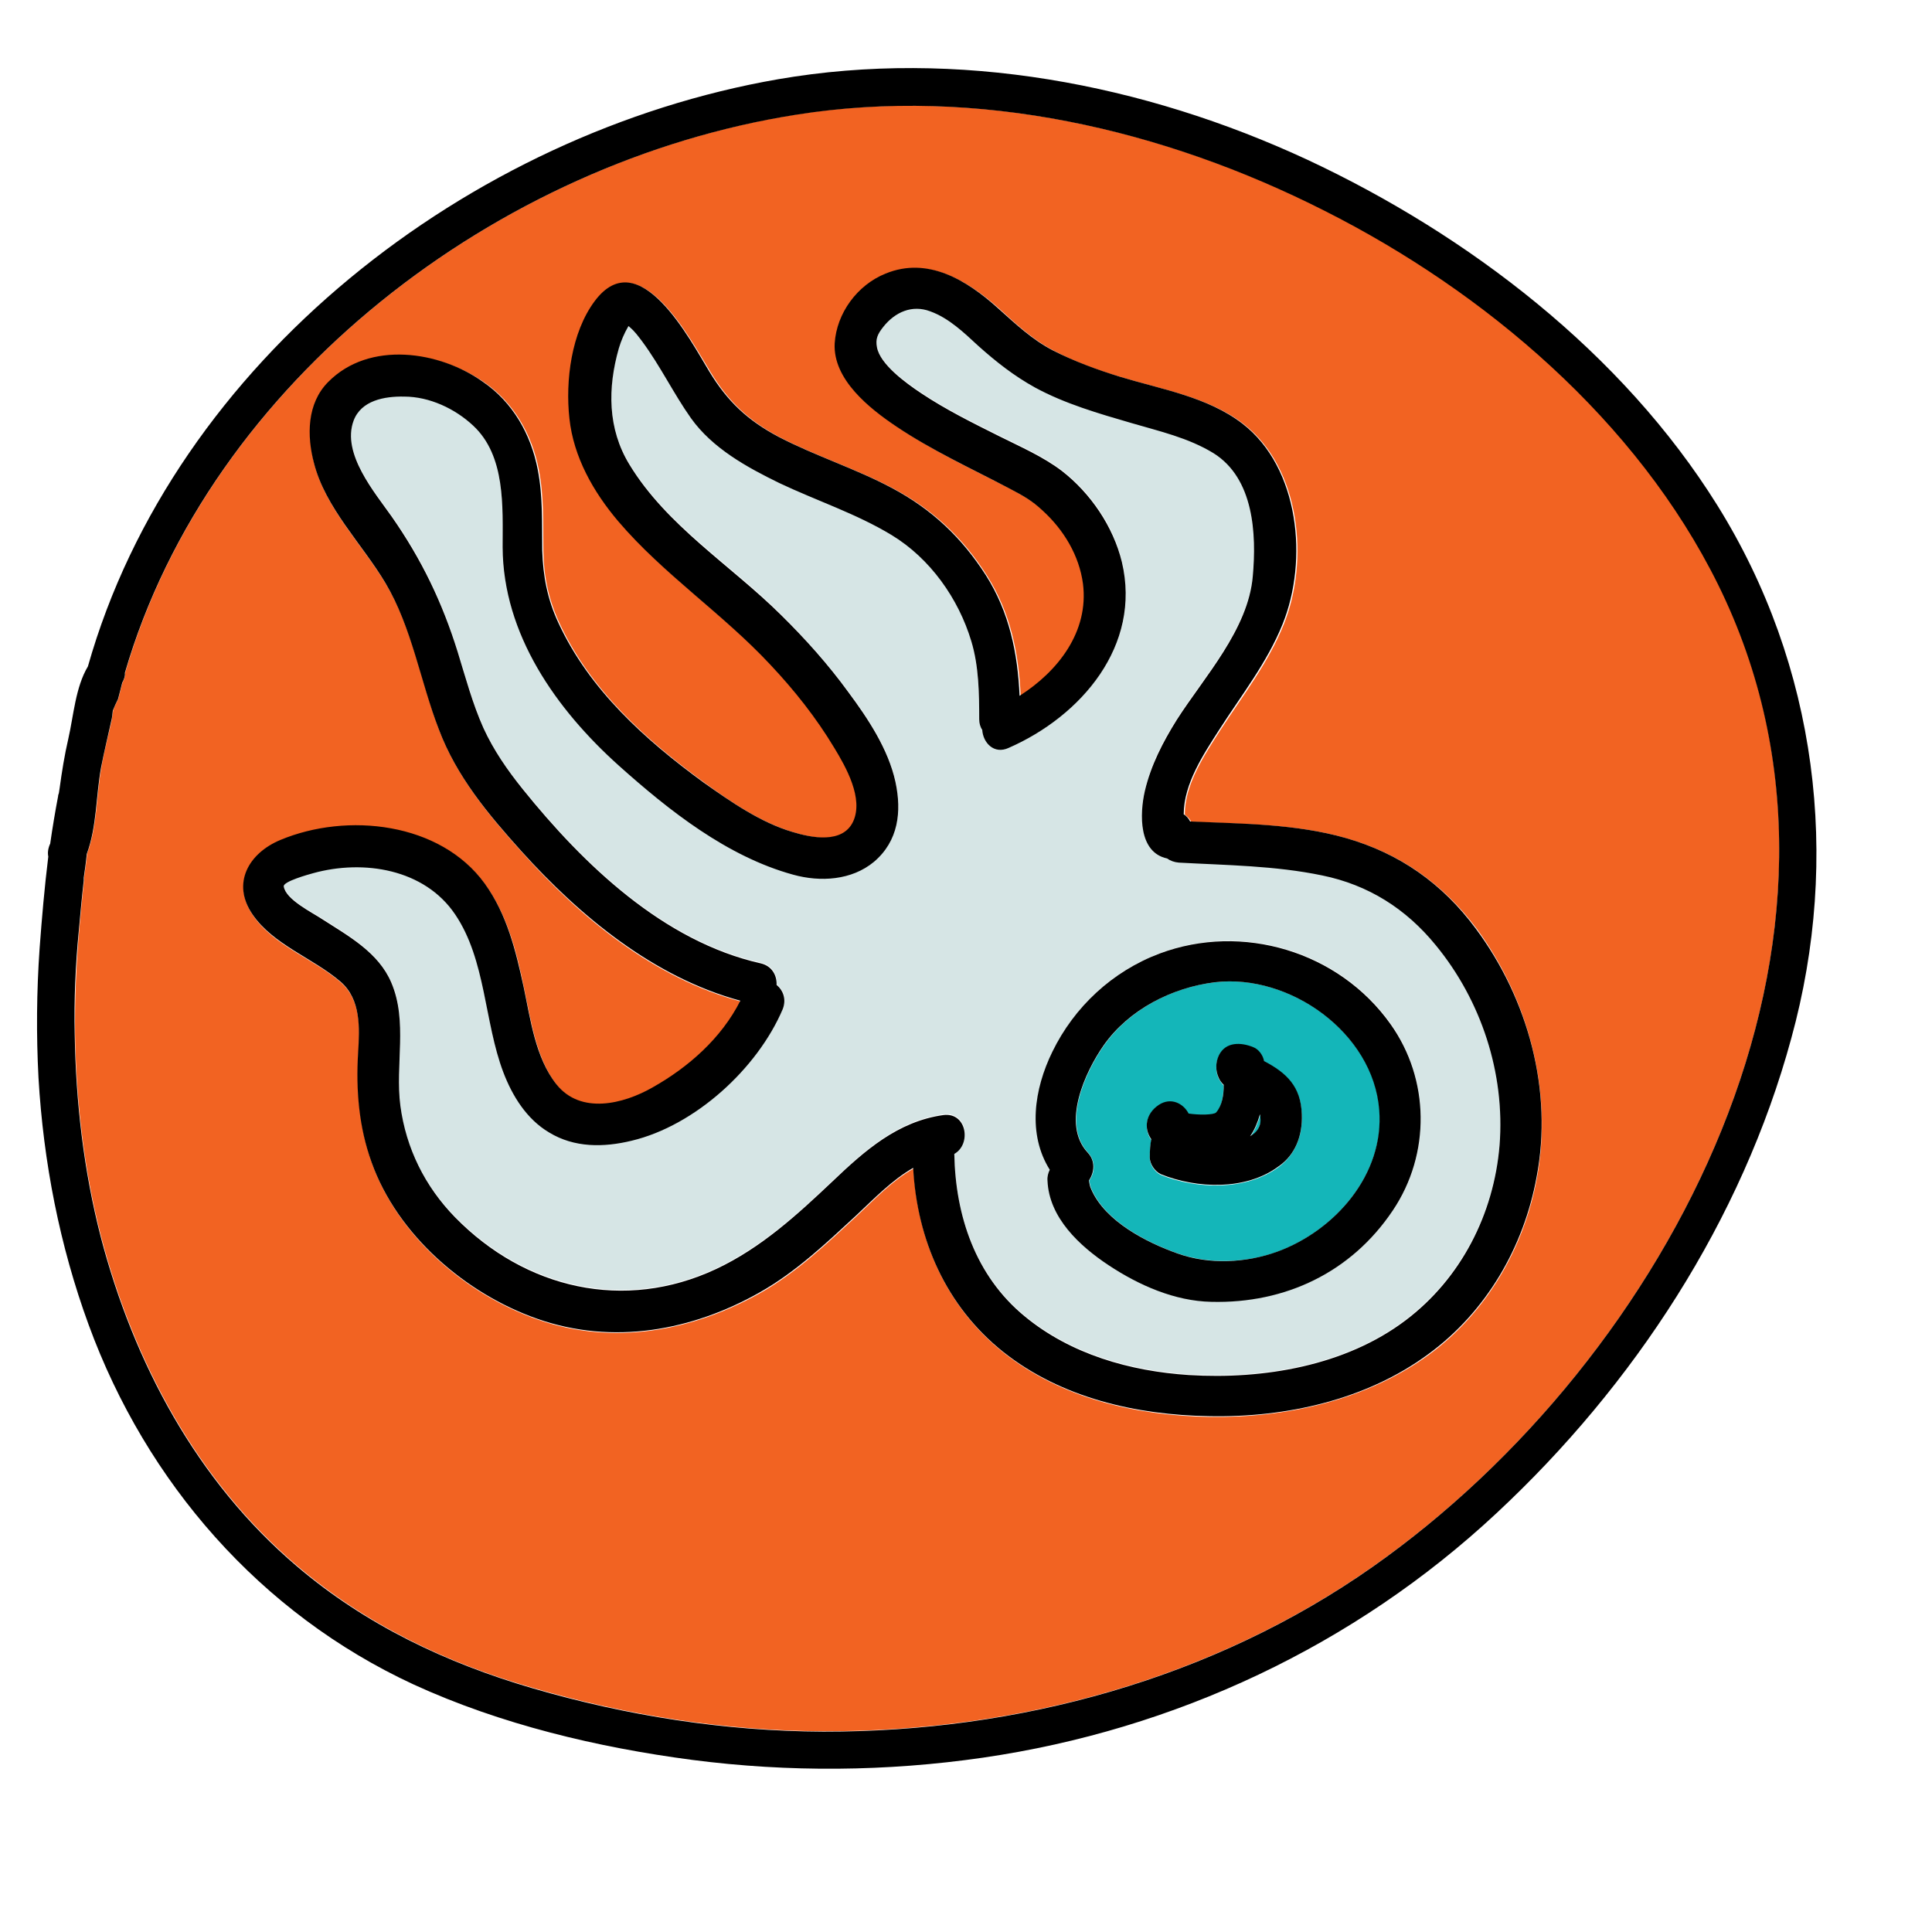 <svg xmlns="http://www.w3.org/2000/svg" width="512" height="512" viewBox="0 0 512 512"><path fill="#14B6B9" d="M365.6,294.1c-1.6-20.4-23.8-36.1-43.5-33.8c-11.4,1.3-22.8,7.2-29.5,16.7c-4.9,7-11.3,20.8-4.3,28.4c2.2,2.4,1.8,5.4,0.4,7.4c0.1,0.8,0.2,1.6,0.6,2.4c3.7,8.5,14.7,14.1,22.9,17c8.3,2.9,18.1,2.5,26.4-0.5C353.8,326.1,366.9,311.2,365.6,294.1z M338.7,309.4c-8.6,6.2-21.5,5.8-31,2c-1.6-0.7-3-2.7-3-4.5c0-1.7,0.1-3.3,0.4-4.8c-2-2.8-1.6-6.8,2-9.1c3.2-2.1,6.5-0.4,7.9,2.3c2.6,0.3,6.7,0.3,7.3-0.3c1.6-1.9,1.9-4.6,2-7.3c-0.5-0.5-0.9-1.1-1.3-1.8c-0.9-1.9-0.9-4.2,0-6c1.8-3.7,5.9-3.5,9.1-2.2c1.4,0.6,2.6,2.2,2.9,3.7c5.9,3.1,9.8,6.7,10,14.2C345.2,300.9,343.3,306.1,338.7,309.4z"/><path fill="#14B6B9" d="M334.1,296.3c0-0.3-0.1-0.6-0.1-0.9c-0.6,2.1-1.4,4.1-2.6,5.8C333.1,300.1,334.3,298.4,334.1,296.3z"/><path fill="#D6E5E5" d="M380.5,250.3c-7.9-9.7-17.9-15.9-30.1-18.5c-12.5-2.6-25.3-2.6-38-3.4c-1.2-0.1-2.2-0.5-3.1-1.1c-7.6-1.6-7.3-11.7-5.9-17.9c1.6-6.8,4.7-13,8.5-18.9c7.3-11.5,18.9-23.9,20.1-38c0.9-11.2,0.3-25.9-10.4-32.6c-6.7-4.2-14.3-5.8-21.8-8c-8.6-2.5-17.5-5.1-25.5-9.4c-5.6-3-10.3-6.7-15-11c-3.8-3.5-7.9-7.4-12.8-9.2c-4.8-1.8-9.3,0.2-12.4,4.1c-1.5,2-2.1,3.3-1.7,5.4c0.8,4.6,7.5,9.4,11.7,12.2c6.5,4.4,13.7,7.9,20.7,11.4c5.6,2.8,11.6,5.4,16.6,9.2c7.7,5.9,13.7,14.7,15.9,24.1c5.4,22.2-10.7,40.9-30,49.3c-4,1.7-6.8-1.5-7-4.8c-0.5-0.7-0.8-1.7-0.8-2.8c0-6.9-0.2-14.1-2.1-20.7c-3.3-11.3-10.9-22-21.1-28.1c-9.4-5.7-19.9-9.1-29.8-13.8c-8.7-4.1-17.7-9.2-23.4-17.2c-4.7-6.5-8.2-13.8-12.9-20.3c-1-1.3-1.9-2.6-3.2-3.7c-0.2-0.2-0.4-0.3-0.5-0.4c0,0,0,0,0,0.1c-1,1.8-1.9,3.7-2.5,5.8c-3,10.5-3,21.3,2.8,30.8c9.9,16.3,26.9,26.6,40.2,39.9c6.4,6.4,12.5,13.1,17.8,20.4c5.2,7,10.6,15.1,12.5,23.8c1.7,7.9,0.8,15.7-5.7,21.2c-5.9,5-14.2,5.4-21.4,3.4c-17.5-4.8-32.9-17-46.2-28.9c-16.7-14.9-30.8-34.8-30.8-57.9c0-10.7,0.7-24.2-7.8-32.2c-4.8-4.5-11.6-7.7-18.3-7.7c-5.1,0-11.4,1.1-13.4,6.4c-3.2,8.7,5.6,19,10.1,25.4c8,11.3,13.4,22.7,17.5,35.9c2.1,6.7,3.9,13.6,6.8,20.1c2.7,6,6.3,11.2,10.4,16.2c16.1,20,37.3,40.4,63.1,46.2c3.1,0.7,4.4,3.2,4.2,5.7c1.8,1.5,2.8,3.9,1.6,6.5c-6.7,15.8-23.1,30.8-40,34.8c-7.4,1.8-15.2,1.9-21.9-2.2c-5.9-3.6-9.7-9.6-12.1-15.9c-5.1-13.4-4.6-29.8-12.8-41.9c-8.1-12-24.3-14.5-37.6-10.9c-1.1,0.3-8,2.2-7.8,3.5c0.6,3.6,7.5,7,10.2,8.7c7,4.5,14.8,8.8,18.3,16.8c4.4,10.3,1.1,21.8,2.4,32.6c1.4,11.3,6.5,21.4,14.5,29.6c18.6,18.9,44.9,25.1,69.2,13.7c11.8-5.6,21.4-14.2,30.8-23.2c8.6-8.1,17.2-15.9,29.4-17.6c6.2-0.9,7.6,7.6,2.9,10.3c0.3,16.4,5.6,32.3,18.6,43c12.2,10.1,28,14.6,43.6,15.6c19.6,1.2,41.4-2.3,57.4-14.5c14.6-11.1,23.4-28.1,24.9-46.4C398.9,284.4,392.5,265.1,380.5,250.3z M369.2,320.7c-11,16.4-28.5,24.7-48.1,24.2c-9.7-0.2-19.2-4.4-27.2-9.7c-7.7-5.1-15.8-12.5-16.2-22.4c0-1.1,0.2-2.1,0.6-2.9c-5.9-9.4-4.2-21.4,0.7-31.3c5.8-12,15.8-21.3,28.4-26c22-8.2,47.5-0.6,61.2,18.7C378.9,286,379.2,305.8,369.2,320.7z"/><path fill="#F26322" d="M455.4,154.8c-21.3-43.4-61.6-77.5-104.2-99C308.4,34.2,259,22.8,211.1,30.3C132.2,42.8,55.8,100.6,33.2,178.2c0,0.9-0.2,1.7-0.7,2.6c-0.4,1.4-0.8,2.9-1.1,4.3c-0.5,1-1,2-1.4,3.1c-0.1,0.9-0.3,1.9-0.4,2.7c-0.9,4.1-2,8.2-2.7,12.3c-1.4,7.7-1.1,15.7-3.8,23c-0.2,2.1-0.5,4.2-0.8,6.3c0,0.3,0,0.5,0,0.7c-0.5,4.4-0.9,8.8-1.3,13.2c-0.8,9.2-1.2,18.4-1.1,27.6c0.3,18.1,2.4,36.2,6.9,53.7c8.7,33.3,25.5,64.8,52,87.3c18.2,15.5,39.5,25.7,62.4,32.3c25,7.3,51,11.4,77.1,11.5c51.5,0.1,103.2-13.9,145.6-43.7C442.3,360,501.4,248.3,455.4,154.8z M407.3,312.2c-3.4,18.5-13.3,35.6-28.6,46.8c-16.6,12.1-37.8,16.8-58.1,16.5c-19.2-0.3-39.2-4.8-54.6-17c-15.2-12.1-22.9-29.8-23.9-48.8c-5.7,3.2-10.4,8.2-15.1,12.6c-8,7.4-15.9,14.9-25.4,20.3c-18.1,10.2-39.1,14.1-59.1,7.1c-19-6.6-37-22.1-43.9-41.4c-3.3-9.4-4.2-19.2-3.6-29.1c0.4-6.5,0.7-14.1-4.6-18.8c-7.2-6.3-17.9-9.7-23.4-17.9c-5.6-8.2-1-16.2,7.4-19.7c17.7-7.4,42.4-4.7,54.2,11.6c5.9,8.2,8.3,17.8,10.3,27.5c1.8,8.5,3.2,18.7,8.7,25.7c6.3,8,17.6,5.2,25.4,0.8c9.6-5.4,18.3-13.1,23.3-23c-22.9-6.1-42.5-22.2-58-39.6c-8.8-9.8-17.2-19.9-21.9-32.3c-4.8-12.7-7.1-27-14.1-38.7c-6.1-10.3-16-20-19-31.9c-1.8-7.3-1.9-15.8,3.8-21.5c10.9-11,29.5-8.2,41.2-0.1c7.9,5.4,12.7,13.9,14.5,23.2c1.4,7.1,1.1,14.3,1.2,21.5c0.1,6.8,1.4,13,4.3,19.2c8.2,17.7,23,31,38.5,42.3c7.1,5.2,15.1,10.6,23.6,13.1c4.9,1.5,13.3,3.2,16-2.8c2.8-6.1-1.9-14.4-5-19.5c-4.8-7.9-10.7-15.3-17-22.1c-12.7-13.5-28.4-23.9-40.3-38c-6.5-7.7-11.7-16.9-12.9-27.2c-1.1-10,0.5-22.8,6.7-31.1c11.8-15.7,25.3,10.5,30.4,18.7c4.8,7.9,10.1,12.9,18.4,17.3c9.8,5.1,20.4,8.4,30.1,13.6c10.5,5.6,18.4,13,24.8,23.1c6.2,9.8,8.4,20.6,8.9,31.9c10.2-6.5,18.4-17,16.8-29.7c-1-7.6-5.1-14.4-10.7-19.4c-2.9-2.6-5-3.8-8.9-5.9c-10.1-5.2-20.5-10-29.9-16.4c-7-4.7-16.9-12.4-16.3-22c0.4-8,5.9-15.5,13.5-18.5c11.2-4.5,21.6,1.9,29.8,9.2c4.6,4.2,9,8.3,14.6,11.2c5.7,3,11.8,5.2,17.9,7c10.9,3.3,23.1,5.3,32.3,12.4c15.1,11.7,17.4,36.3,10.6,53.1c-4.1,10.2-10.9,18.9-16.8,28c-4.1,6.4-9.5,14.4-9.4,22.4c0.7,0.5,1.3,1.1,1.7,1.9c13.8,0.6,28,0.5,41.3,4.4c14.2,4.1,25.5,12.1,34.4,24C405,264.8,411.6,289.1,407.3,312.2z"/><path d="M455.1,133.9c-25.2-40.4-65.9-71.6-108.7-91.6C303.1,22.2,253.6,12.8,206.2,21c-81.8,14.2-160,74.7-182.9,155.6c-3.3,5.5-3.8,13.1-5.2,19.2c-1,4.3-1.7,8.7-2.3,13.1c-0.1,0.4-0.1,0.9-0.2,1.3c-0.1,0.3-0.2,0.5-0.2,0.8c-0.8,4.2-1.5,8.4-2.1,12.6c0,0.1-0.1,0.1-0.1,0.2c-0.5,1.2-0.6,2.3-0.4,3.2c-1,8.1-1.7,16.2-2.3,24.3c-0.8,11.4-0.9,22.9-0.3,34.3c1.3,22.3,5.6,44.5,13.3,65.5c15.3,41.8,45.5,76.5,86.1,95.3c23.1,10.6,48.8,16.7,73.9,20c25.5,3.3,51.5,3.1,77-0.6c50.9-7.4,98.5-29.7,136.1-64.8c36.4-33.9,65-77.6,78.1-125.8C487.9,227.3,481.6,176.4,455.1,133.9z M363.8,415.2c-42.4,29.8-94.1,43.8-145.6,43.7c-26.1-0.1-52.1-4.2-77.1-11.5c-22.9-6.7-44.2-16.8-62.4-32.3c-26.5-22.5-43.3-54-52-87.3c-4.5-17.5-6.6-35.6-6.9-53.7c-0.2-9.2,0.2-18.4,1.1-27.6c0.4-4.4,0.8-8.8,1.3-13.2c0-0.2,0-0.5,0-0.7c0.3-2.1,0.6-4.2,0.8-6.3c2.7-7.3,2.4-15.4,3.8-23c0.8-4.1,1.8-8.2,2.7-12.3c0.2-0.8,0.3-1.7,0.4-2.7c0.4-1,0.9-2.1,1.4-3.1c0.4-1.4,0.7-2.9,1.1-4.3c0.5-0.9,0.8-1.8,0.7-2.6c22.6-77.6,99-135.5,177.9-147.9c47.9-7.6,97.3,3.8,140.1,25.5c42.6,21.5,82.8,55.7,104.2,99C501.4,248.3,442.3,360,363.8,415.2z"/><path d="M368.5,271.4c-13.7-19.3-39.3-26.9-61.2-18.7c-12.5,4.7-22.6,14.1-28.4,26c-4.9,10-6.6,21.9-0.7,31.3c-0.4,0.8-0.7,1.8-0.6,2.9c0.4,9.8,8.5,17.3,16.2,22.4c8,5.3,17.5,9.5,27.2,9.7c19.6,0.5,37.1-7.8,48.1-24.2C379.2,305.8,378.9,286,368.5,271.4z M338.5,331.7c-8.3,3-18,3.5-26.4,0.5c-8.2-2.9-19.2-8.5-22.9-17c-0.4-0.8-0.5-1.6-0.6-2.4c1.4-2.1,1.8-5.1-0.4-7.4c-7-7.6-0.6-21.4,4.3-28.4c6.7-9.5,18.1-15.3,29.5-16.7c19.8-2.3,41.9,13.4,43.5,33.8C366.9,311.2,353.8,326.1,338.5,331.7z"/><path d="M345,295.4c-0.2-7.5-4.1-11.1-10-14.2c-0.3-1.6-1.5-3.2-2.9-3.7c-3.2-1.3-7.3-1.5-9.1,2.2c-0.9,1.9-0.9,4.1,0,6c0.3,0.7,0.8,1.3,1.3,1.8c0,2.7-0.4,5.4-2,7.3c-0.6,0.7-4.7,0.7-7.3,0.3c-1.4-2.7-4.7-4.4-7.9-2.3c-3.6,2.4-4,6.3-2,9.1c-0.3,1.5-0.4,3.1-0.4,4.8c0,1.8,1.4,3.8,3,4.5c9.5,3.8,22.4,4.3,31-2C343.3,306.1,345.2,300.9,345,295.4z M331.3,301.1c1.2-1.7,2-3.7,2.6-5.8c0.1,0.3,0.1,0.6,0.1,0.9C334.3,298.4,333.1,300.1,331.3,301.1z"/><path d="M391.1,246.1c-8.8-11.9-20.1-19.9-34.4-24c-13.3-3.8-27.5-3.8-41.3-4.4c-0.4-0.8-1-1.5-1.7-1.9c0-8.1,5.3-16,9.4-22.4c5.9-9.2,12.7-17.8,16.8-28c6.8-16.8,4.5-41.4-10.6-53.1c-9.2-7.1-21.4-9.1-32.3-12.4c-6.2-1.9-12.2-4.1-17.9-7c-5.6-2.9-9.9-7-14.6-11.2c-8.2-7.4-18.6-13.8-29.8-9.2c-7.5,3-13,10.5-13.5,18.5c-0.5,9.6,9.3,17.3,16.3,22c9.5,6.4,19.8,11.1,29.9,16.4c4,2.1,6.1,3.3,8.9,5.9c5.6,5.1,9.7,11.9,10.7,19.4c1.6,12.7-6.6,23.2-16.8,29.7c-0.5-11.3-2.7-22.1-8.9-31.9c-6.4-10-14.3-17.5-24.8-23.1c-9.7-5.2-20.3-8.5-30.1-13.6c-8.3-4.4-13.6-9.4-18.4-17.3c-5-8.2-18.6-34.5-30.4-18.7c-6.2,8.3-7.8,21.1-6.7,31.1c1.1,10.2,6.3,19.4,12.9,27.2c12,14.1,27.7,24.5,40.3,38c6.4,6.8,12.2,14.1,17,22.1c3.1,5.1,7.8,13.4,5,19.5c-2.8,6-11.1,4.3-16,2.8c-8.5-2.5-16.4-8-23.6-13.1c-15.5-11.3-30.3-24.6-38.5-42.3c-2.9-6.2-4.1-12.4-4.3-19.2c-0.1-7.2,0.2-14.4-1.2-21.5c-1.8-9.3-6.6-17.8-14.5-23.2C116.5,93,97.9,90.2,87,101.2c-5.7,5.7-5.7,14.3-3.8,21.5c3,11.9,12.9,21.6,19,31.9c7,11.8,9.2,26,14.1,38.7c4.7,12.5,13.1,22.5,21.9,32.3c15.6,17.3,35.1,33.4,58,39.6c-5,9.9-13.7,17.6-23.3,23c-7.7,4.4-19,7.2-25.4-0.8c-5.6-7-6.9-17.2-8.7-25.7c-2.1-9.7-4.4-19.3-10.3-27.5c-11.8-16.3-36.5-19-54.2-11.6c-8.4,3.5-13,11.5-7.4,19.7c5.5,8.1,16.1,11.6,23.4,17.9c5.4,4.7,5,12.3,4.6,18.8c-0.6,9.9,0.2,19.7,3.6,29.1c6.9,19.3,25,34.8,43.9,41.4c20,7,41,3.2,59.1-7.1c9.5-5.4,17.4-12.9,25.4-20.3c4.7-4.4,9.5-9.4,15.1-12.6c1,19,8.7,36.7,23.9,48.8c15.4,12.2,35.3,16.7,54.6,17c20.3,0.4,41.6-4.3,58.1-16.5c15.3-11.2,25.2-28.3,28.6-46.8C411.6,289.1,405,264.8,391.1,246.1z M397.4,303.5c-1.5,18.2-10.2,35.3-24.9,46.4c-16,12.1-37.7,15.7-57.4,14.5c-15.6-1-31.4-5.5-43.6-15.6c-13-10.7-18.3-26.6-18.6-43c4.6-2.6,3.3-11.1-2.9-10.3c-12.1,1.7-20.8,9.4-29.4,17.6c-9.4,8.9-18.9,17.6-30.8,23.2c-24.3,11.4-50.6,5.3-69.2-13.7c-8-8.2-13-18.3-14.5-29.6c-1.4-10.8,2-22.3-2.4-32.6c-3.4-8-11.3-12.3-18.3-16.8c-2.7-1.8-9.7-5.2-10.2-8.7c-0.2-1.3,6.7-3.2,7.8-3.5c13.4-3.7,29.5-1.1,37.6,10.9c8.2,12.1,7.7,28.5,12.8,41.9c2.4,6.3,6.2,12.4,12.1,15.9c6.7,4.1,14.5,4,21.9,2.2c16.8-4,33.3-19.1,40-34.8c1.1-2.7,0.1-5.1-1.6-6.5c0.1-2.5-1.2-5-4.2-5.7c-25.8-5.8-47-26.2-63.1-46.2c-4.1-5.1-7.7-10.3-10.4-16.2c-2.9-6.5-4.7-13.3-6.8-20.1c-4.1-13.2-9.6-24.6-17.5-35.9c-4.5-6.4-13.3-16.7-10.1-25.4c2-5.4,8.2-6.5,13.4-6.4c6.7,0,13.5,3.2,18.3,7.7c8.6,8,7.8,21.5,7.8,32.2c0.1,23.1,14.2,43,30.8,57.9c13.3,11.9,28.7,24.1,46.2,28.9c7.2,2,15.5,1.5,21.4-3.4c6.5-5.5,7.4-13.3,5.7-21.2c-1.9-8.7-7.3-16.8-12.5-23.8c-5.3-7.3-11.4-14.1-17.8-20.4c-13.3-13.2-30.3-23.6-40.2-39.9c-5.8-9.5-5.8-20.3-2.8-30.8c0.6-2,1.4-3.9,2.5-5.8c0,0,0,0,0-0.1c0.2,0.1,0.3,0.2,0.5,0.4c1.3,1.1,2.2,2.4,3.2,3.7c4.8,6.5,8.3,13.8,12.9,20.3c5.7,8,14.8,13,23.4,17.2c9.9,4.7,20.4,8.1,29.8,13.8c10.2,6.2,17.7,16.8,21.1,28.1c2,6.6,2.1,13.8,2.1,20.7c0,1.1,0.3,2.1,0.8,2.8c0.2,3.4,3.1,6.6,7,4.8c19.2-8.4,35.3-27.1,30-49.3c-2.3-9.4-8.3-18.2-15.9-24.1c-5-3.8-11-6.4-16.6-9.2c-7-3.5-14.1-7-20.7-11.4c-4.2-2.8-10.9-7.7-11.7-12.2c-0.4-2.1,0.1-3.4,1.7-5.4c3.1-3.9,7.6-5.9,12.4-4.1c5,1.8,9,5.7,12.8,9.2c4.7,4.2,9.4,7.9,15,11c7.9,4.3,16.9,6.9,25.5,9.4c7.5,2.2,15.1,3.9,21.8,8c10.7,6.7,11.4,21.4,10.4,32.6c-1.2,14.1-12.8,26.6-20.1,38c-3.7,5.9-6.9,12.1-8.5,18.9c-1.4,6.1-1.7,16.3,5.9,17.9c0.8,0.6,1.9,1,3.1,1.1c12.7,0.7,25.5,0.8,38,3.4c12.2,2.5,22.2,8.8,30.1,18.5C392.5,265.1,398.9,284.4,397.4,303.5z"/></svg>